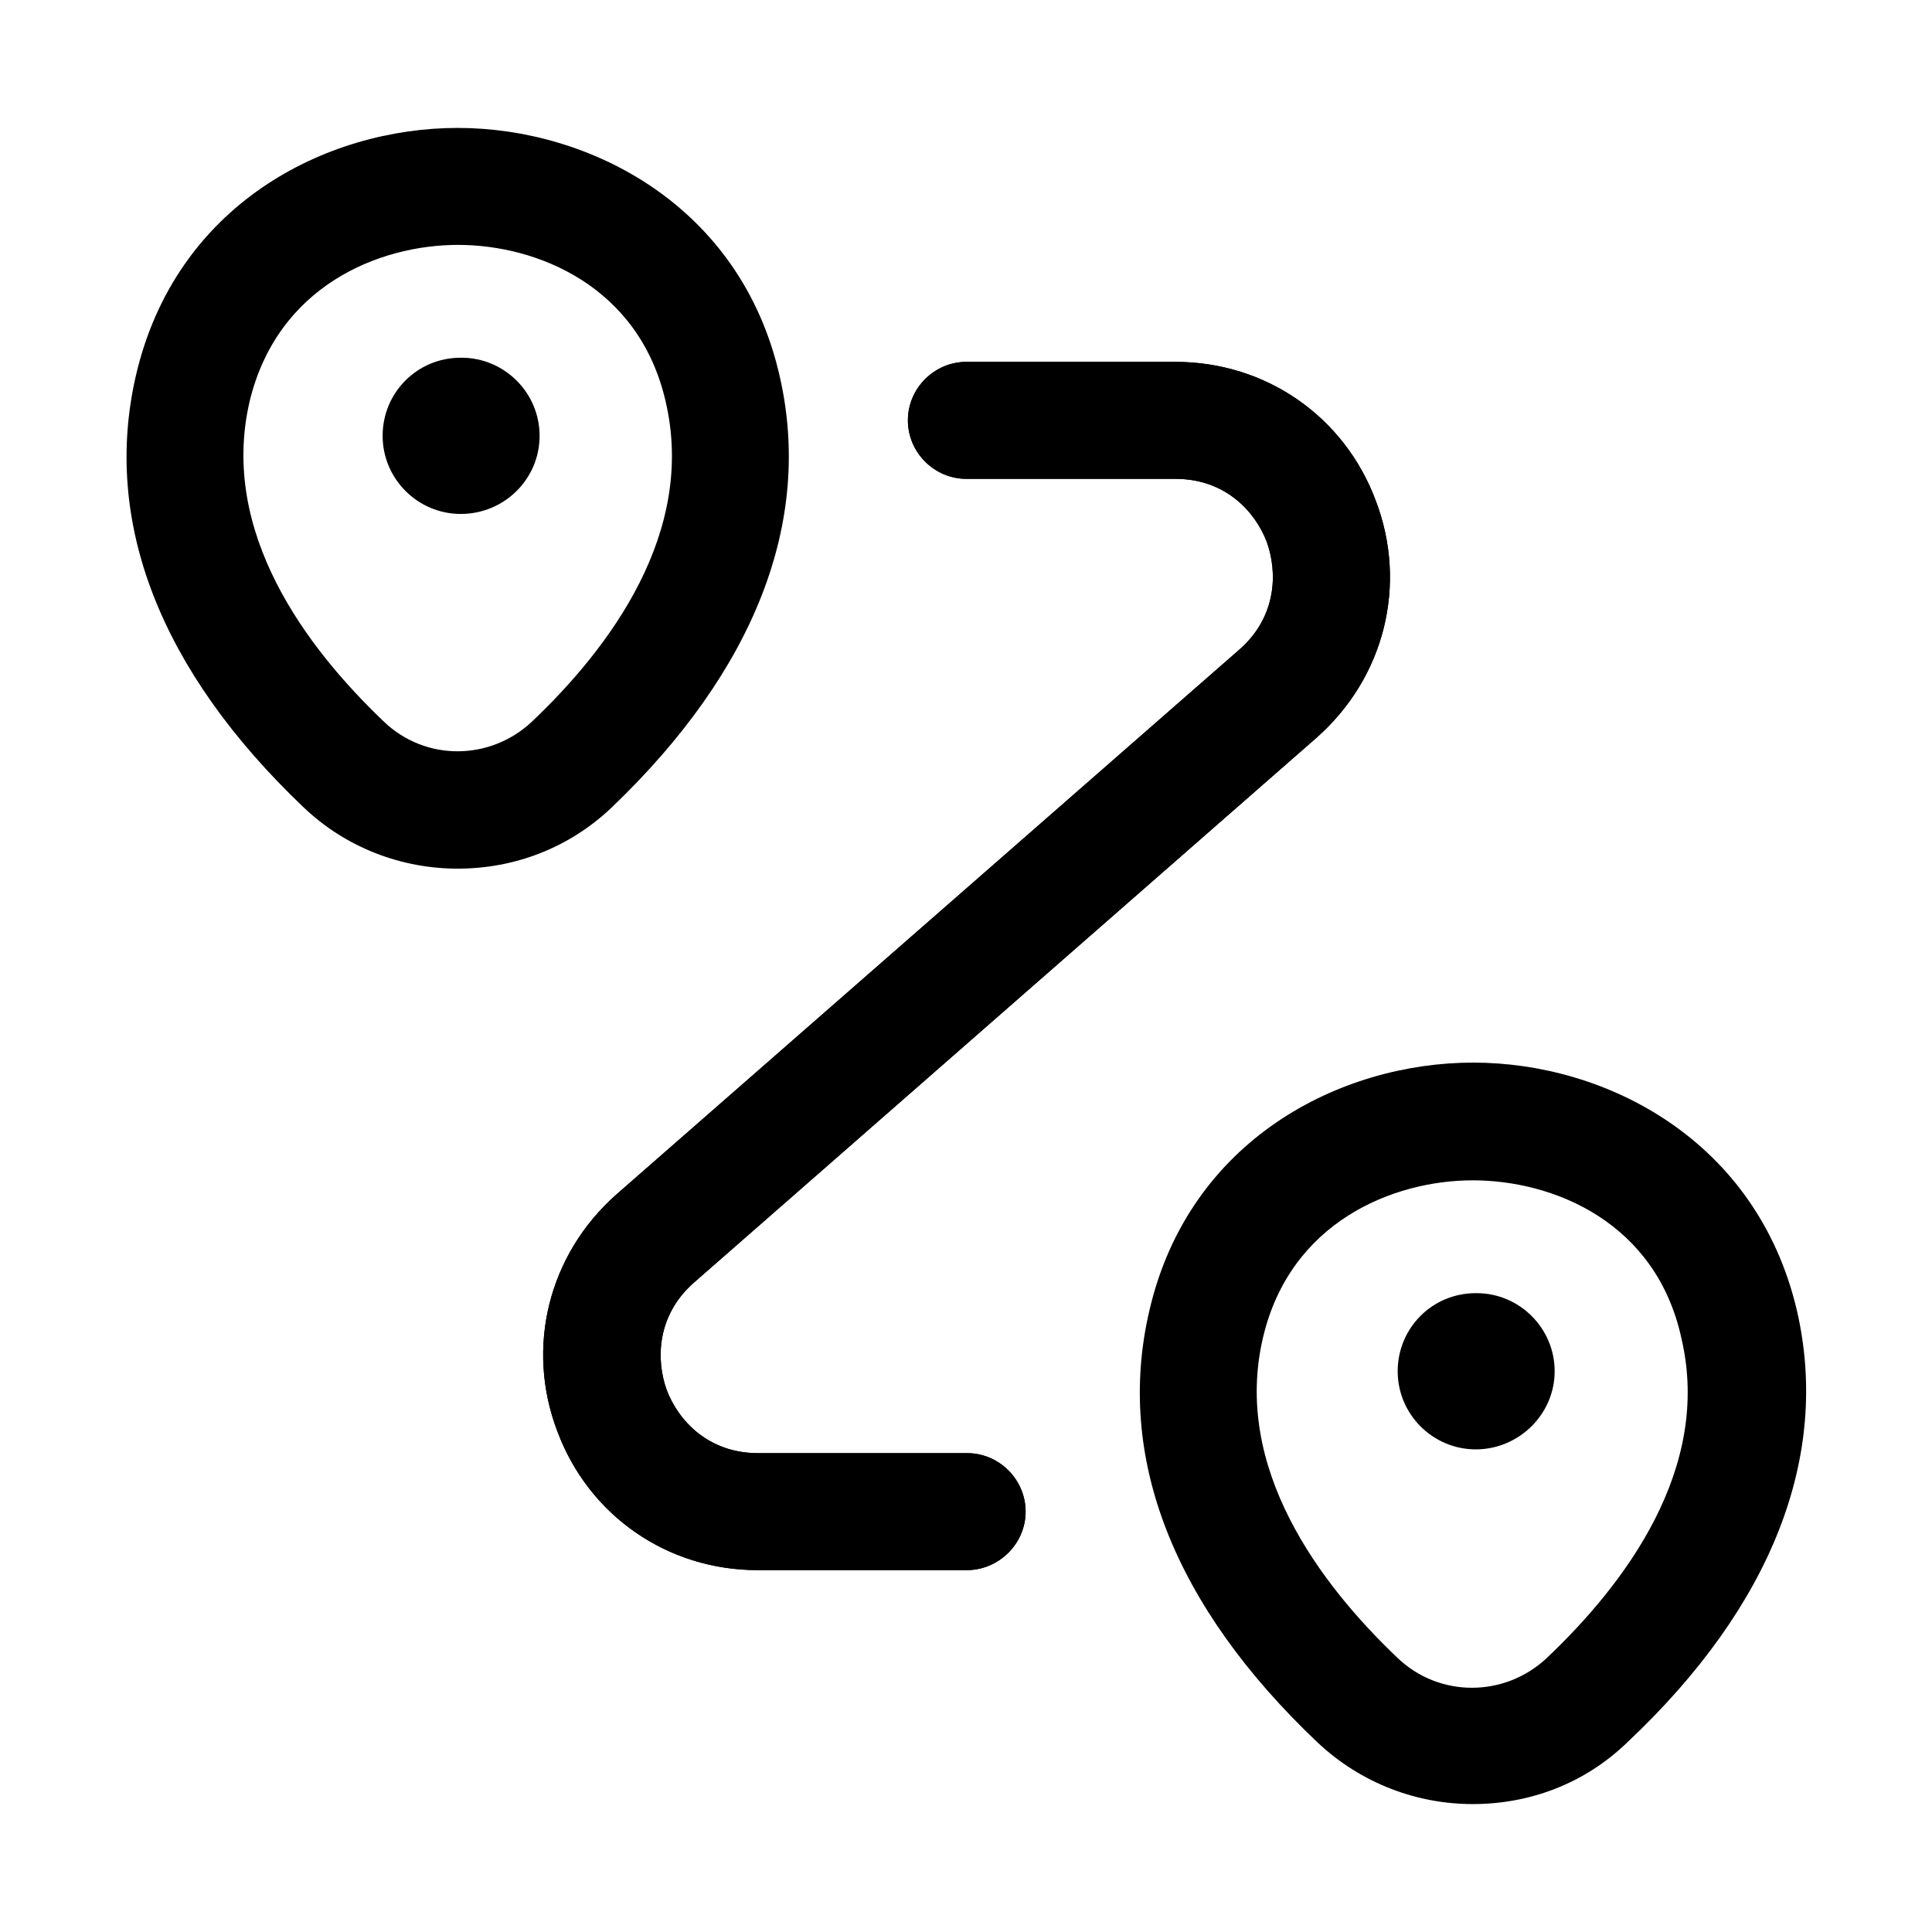 <?xml version="1.0" standalone="no"?><!DOCTYPE svg PUBLIC "-//W3C//DTD SVG 1.1//EN" "http://www.w3.org/Graphics/SVG/1.1/DTD/svg11.dtd"><svg t="1678928843485" class="icon" viewBox="0 0 1024 1024" version="1.1" xmlns="http://www.w3.org/2000/svg" p-id="5886" xmlns:xlink="http://www.w3.org/1999/xlink" width="32" height="32"><path d="M242.6 460.4c-29.4 0-59-10.8-81.8-32.6-76-72.4-106.6-151.2-88.8-228.6 21-91 100.8-131.4 170.6-131.4s150 41 170.6 131.4c17.8 77.2-13.2 156.2-88.8 228.6-22.8 21.8-52 32.6-81.8 32.6zM132.2 213.2c-15.8 69 30.2 130.2 71.4 169.4 22 21 56.2 20.6 78.2 0 41.4-39.2 87.2-100.4 71-169.8-14-61.2-68.2-83-110-83-42 0-96 21.8-110.6 83.4z" p-id="5887"></path><path d="M244.2 272.4c-22.8 0-41.4-18.6-41.4-41.4 0-22.8 18.2-41.4 41.4-41.4h0.4c22.8 0 41.4 18.6 41.4 41.4 0 22.8-18.6 41.4-41.8 41.4zM780.6 956.2c-29.4 0-59-10.8-82.2-32.6-76.4-72.4-107.4-151.2-89.2-229 21-90.6 101.2-131.4 171.6-131.4s150.4 41 171.6 131.4c17.8 77.2-13.2 156.6-89.6 228.6-23 22.4-52.4 33-82.2 33z m0-330.6c-42.2 0-96.8 22-111.2 83.4-16.2 69 30.2 130.6 71.4 169.8 22 21 56.6 21 79 0 41.4-39.2 87.6-100.4 71.4-169.4-13.4-61.8-68-83.8-110.6-83.8z" p-id="5888"></path><path d="M782.2 768.2c-22.8 0-41.4-18.6-41.4-41.4 0-22.8 18.2-41.4 41.4-41.4h0.4c22.8 0 41.4 18.6 41.4 41.4 0 22.8-19 41.4-41.8 41.4zM512.4 832.2h-110.8c-48 0-89.6-29-106.2-73.6-17-44.6-4.6-93.8 31.4-125.6l330.2-288.8c19.8-17.4 20.2-41 14.4-57-6.2-16.2-22-33.4-48.4-33.4h-110.8c-17 0-31-14-31-31s14-31 31-31h110.8c48 0 89.6 29 106.2 73.6 17 44.6 4.6 93.8-31.4 125.6l-330 288.8c-19.8 17.4-20.2 41-14.4 57 6.2 16.2 22 33.4 48.4 33.4h110.8c17 0 31 14 31 31s-14.2 31-31.2 31z" p-id="5889"></path><path d="M512.4 832.2h-110.8c-48 0-89.6-29-106.2-73.6-17-44.6-4.6-93.8 31.4-125.6l330.2-288.8c19.8-17.4 20.2-41 14.4-57-6.2-16.2-22-33.4-48.4-33.4h-110.8c-17 0-31-14-31-31s14-31 31-31h110.8c48 0 89.6 29 106.2 73.6 17 44.6 4.6 93.8-31.4 125.6l-330 288.8c-19.8 17.4-20.2 41-14.4 57 6.2 16.2 22 33.4 48.4 33.4h110.8c17 0 31 14 31 31s-14.2 31-31.2 31z" p-id="5890"></path></svg>